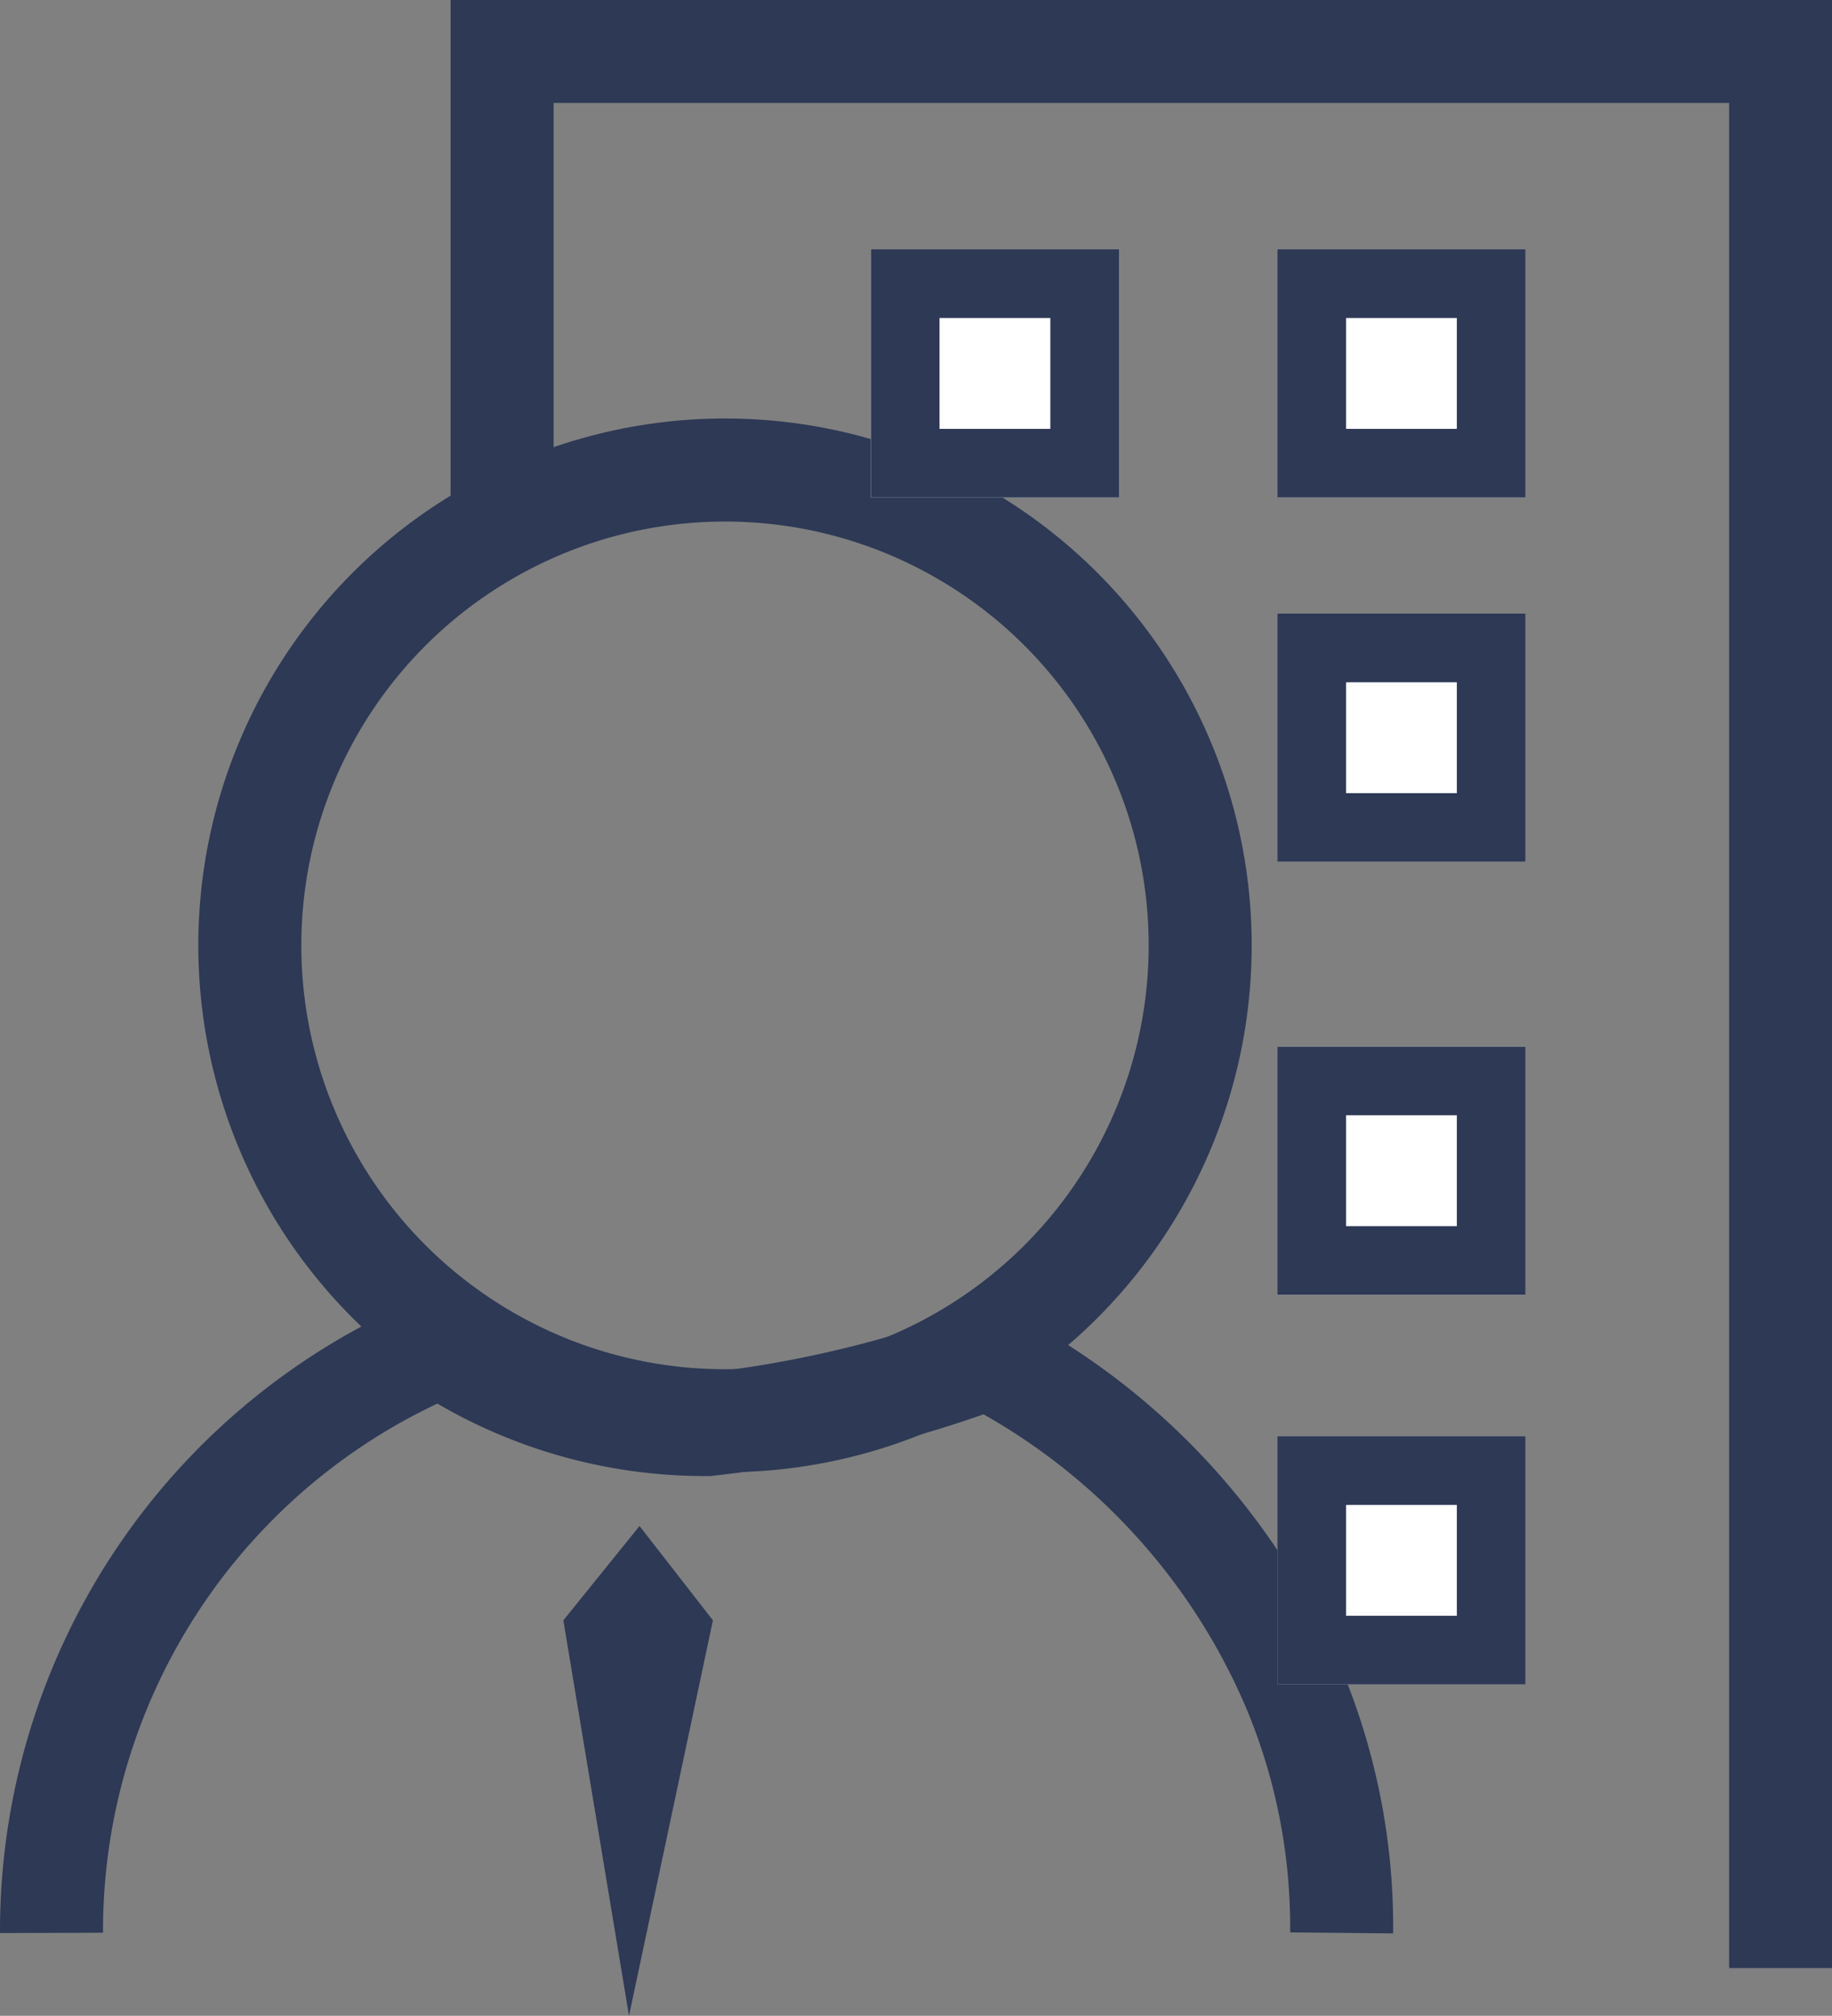 <svg xmlns="http://www.w3.org/2000/svg" width="26.679" height="29.344" viewBox="0 0 26.679 29.344">
  <rect x="0" y="0" width="26.679" height="29.344" fill="#808080" stroke="none"/>
  <g id="Group_158064" data-name="Group 158064" transform="translate(0.75 0.75)">
    <g id="Group_156396" data-name="Group 156396" transform="translate(0 5.342)">
      <g id="Ellipse_440" data-name="Ellipse 440" transform="translate(2.138)" fill="none" stroke="#2d3955" stroke-width="1.5">
        <circle cx="7.67" cy="7.67" r="7.67" stroke="none"/>
        <circle cx="7.67" cy="7.67" r="6.92" fill="none"/>
      </g>
      <path id="Path_25755" data-name="Path 25755" d="M0,0A9.235,9.235,0,0,1,8.551,5.678,6.976,6.976,0,0,0,7.4,9.553a17,17,0,0,0,.968,4.081A9.674,9.674,0,0,1,3.6,18.074a8.991,8.991,0,0,1-3.6.714" transform="translate(0 22.045) rotate(-90)" fill="none" stroke="#2d3955" stroke-width="1.5"/>
    </g>
    <path id="Path_25947" data-name="Path 25947" d="M-3102.016-2298.212l-1.109,1.373.956,5.757,1.222-5.757Z" transform="translate(3110.579 2319.676)" fill="#2d3955"/>
    <path id="Path_25948" data-name="Path 25948" d="M-3101.619-2325.666v-7.317H-3083v27.9" transform="translate(3108.181 2332.982)" fill="none" stroke="#2d3955" stroke-width="1.5"/>
    <g id="Rectangle_141372" data-name="Rectangle 141372" transform="translate(11.932 2.879)" fill="#fff" stroke="#2d3955" stroke-width="1">
      <rect width="3.614" height="3.614" stroke="none"/>
      <rect x="0.5" y="0.5" width="2.614" height="2.614" fill="none"/>
    </g>
    <g id="Rectangle_141373" data-name="Rectangle 141373" transform="translate(17.852 2.879)" fill="#fff" stroke="#2d3955" stroke-width="1">
      <rect width="3.614" height="3.614" stroke="none"/>
      <rect x="0.5" y="0.5" width="2.614" height="2.614" fill="none"/>
    </g>
    <g id="Rectangle_141374" data-name="Rectangle 141374" transform="translate(17.852 8.182)" fill="#fff" stroke="#2d3955" stroke-width="1">
      <rect width="3.614" height="3.614" stroke="none"/>
      <rect x="0.5" y="0.5" width="2.614" height="2.614" fill="none"/>
    </g>
    <g id="Rectangle_141376" data-name="Rectangle 141376" transform="translate(17.852 14.485)" fill="#fff" stroke="#2d3955" stroke-width="1">
      <rect width="3.614" height="3.614" stroke="none"/>
      <rect x="0.5" y="0.5" width="2.614" height="2.614" fill="none"/>
    </g>
    <g id="Rectangle_141378" data-name="Rectangle 141378" transform="translate(17.852 20.157)" fill="#fff" stroke="#2d3955" stroke-width="1">
      <rect width="3.614" height="3.614" stroke="none"/>
      <rect x="0.5" y="0.5" width="2.614" height="2.614" fill="none"/>
    </g>
  </g>
</svg>
